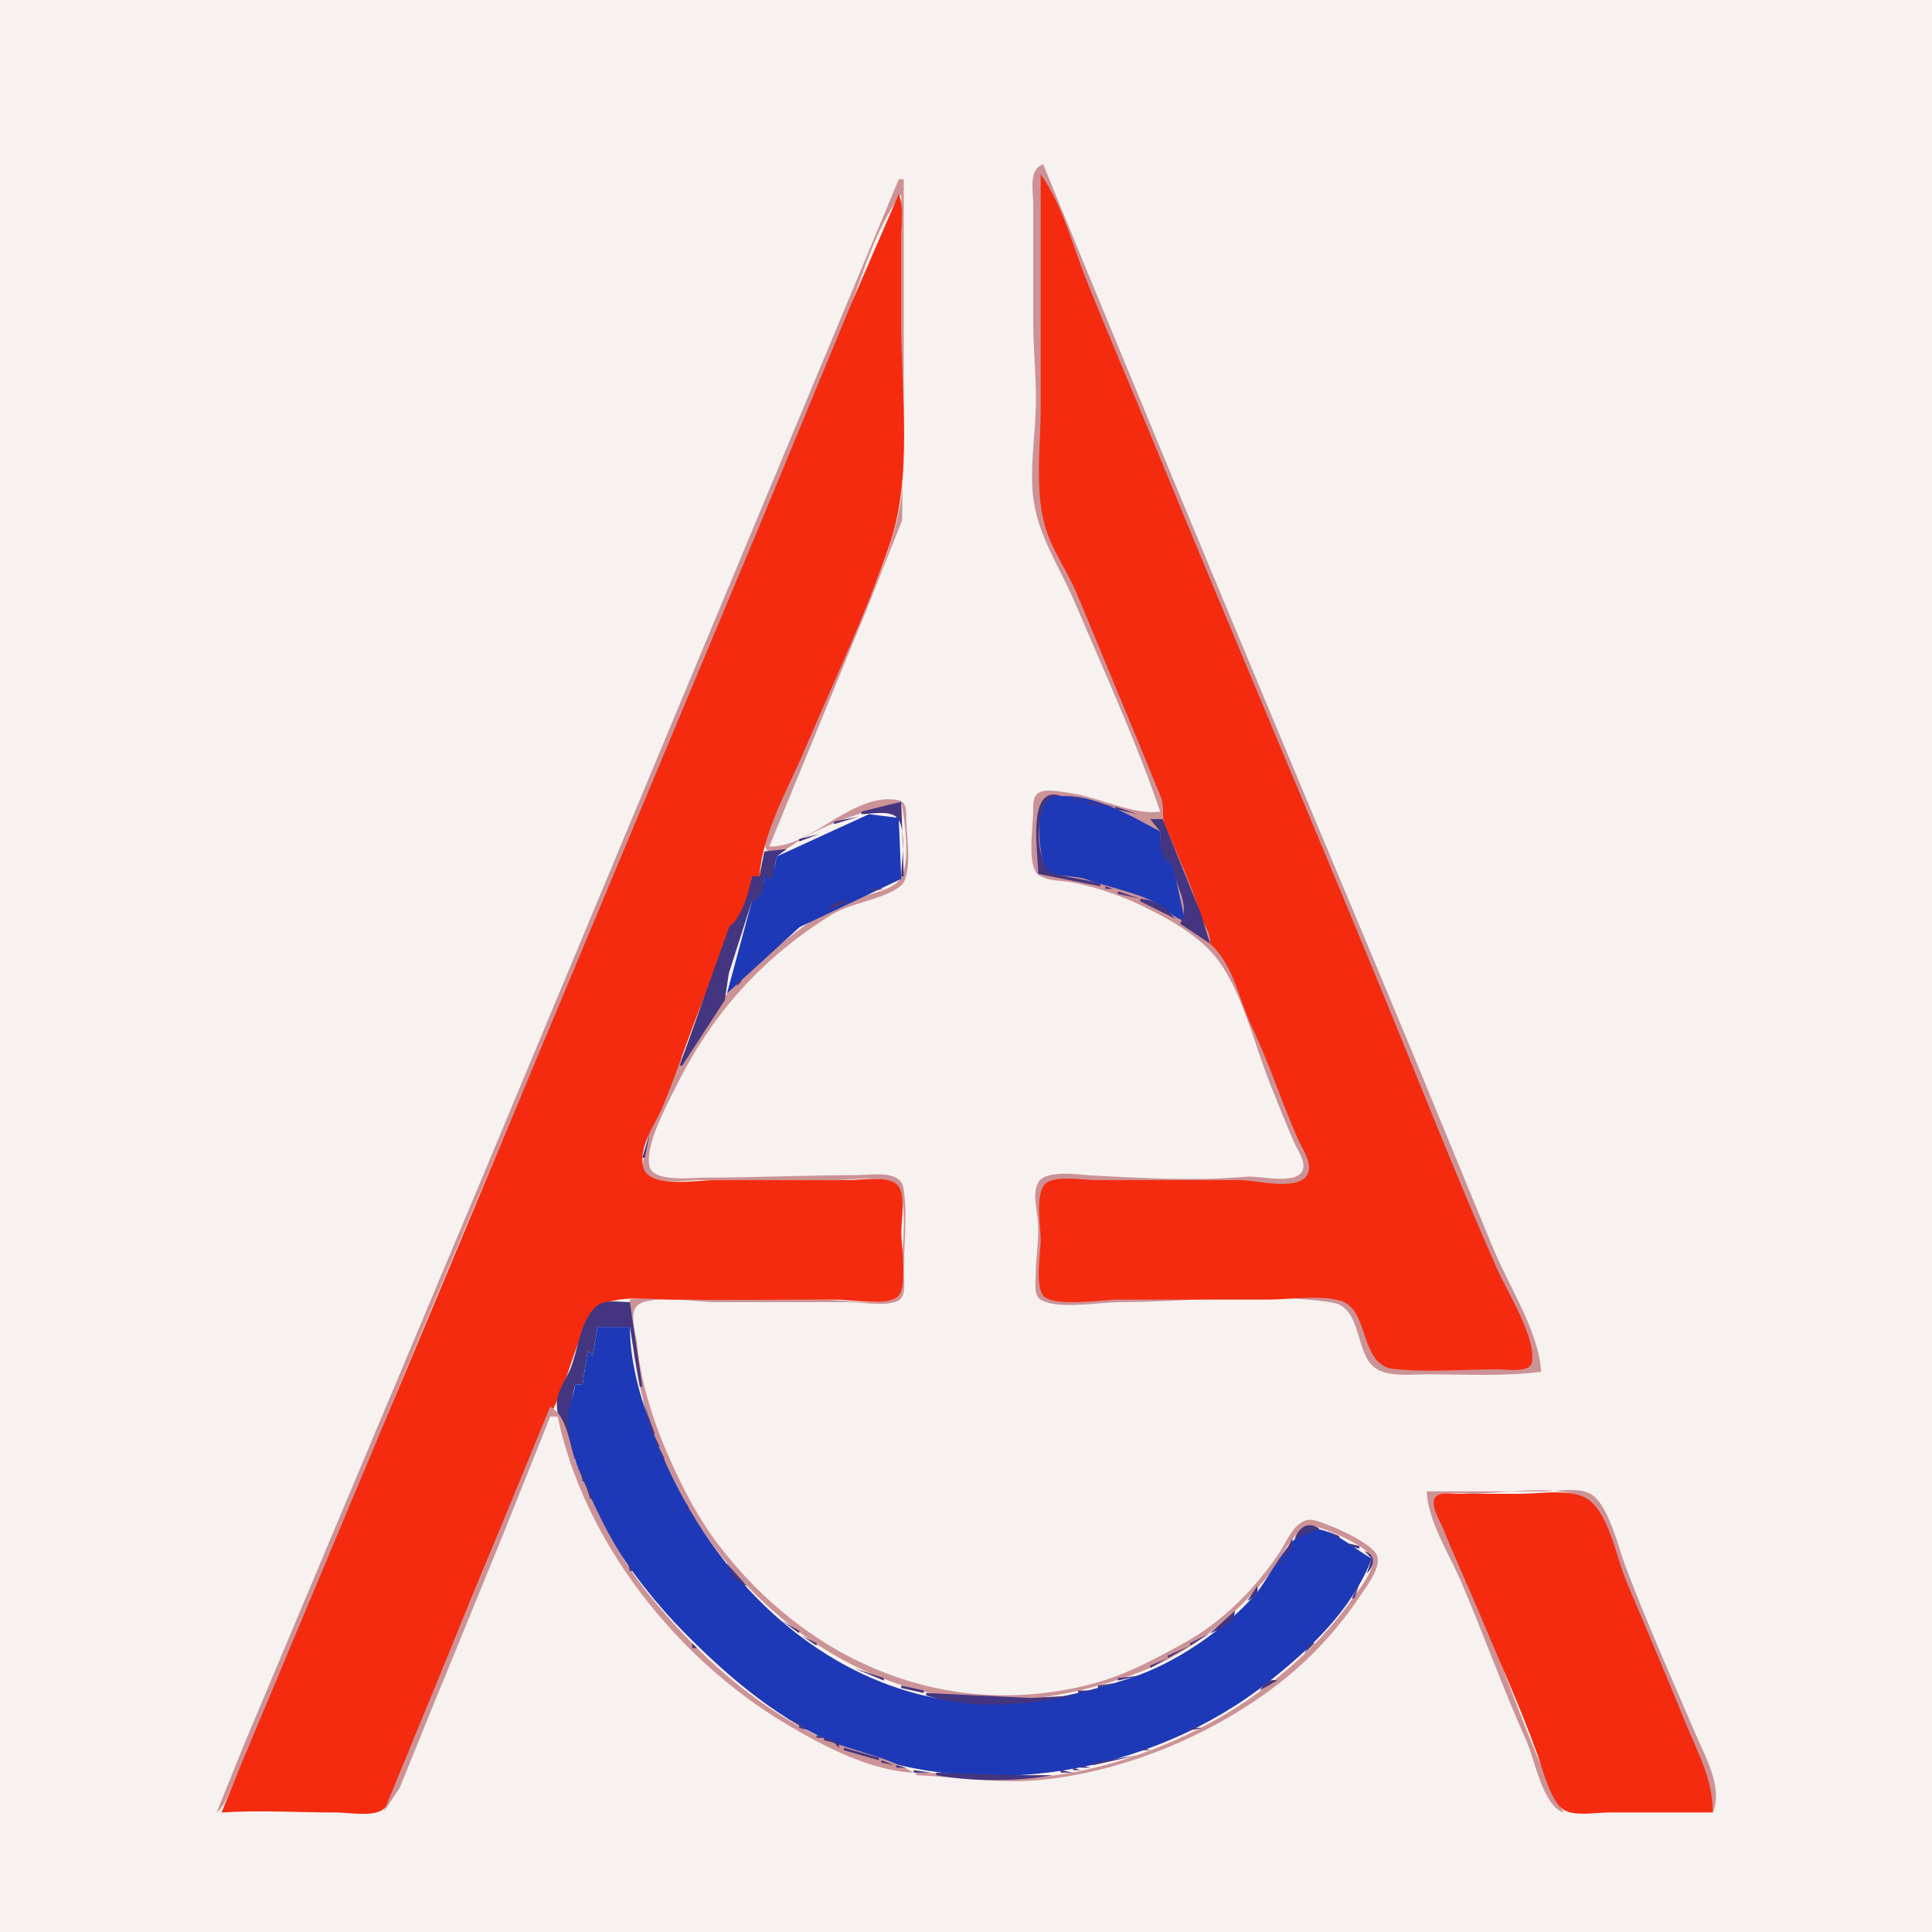 <?xml version="1.0" standalone="yes"?>
<svg xmlns="http://www.w3.org/2000/svg" width="776" height="776">
<path style="fill:#f7f2f0; stroke:none;" d="M0 0L0 776L776 776L776 0L0 0z"/>
<path style="fill:#cc9397; stroke:none;" d="M466 326C455.529 327.573 440.896 320.064 430 318.576C426.568 318.108 420.52 316.619 417.318 318.349C414.656 319.787 415.018 323.443 415.001 326C414.964 331.391 412.257 348.402 417.318 351.567C421.346 354.087 427.471 353.687 432 354.668C440.472 356.503 449.156 359.347 457 363.039C468.321 368.368 482.008 375.699 489.501 386C499.178 399.303 503.909 419.725 510 435C513.196 443.014 516.376 451.108 519.862 459C521.204 462.039 524.41 466.36 523.292 469.852C521.28 476.132 505.854 472.19 501 472.615C480.523 474.407 459.187 473.229 438.715 472.13C433.675 471.86 420.622 469.764 417.318 474.514C414.457 478.627 416.399 485.464 416.83 490C417.532 497.371 416.002 504.637 416 512C415.999 515.065 414.982 520.557 418.318 522.258C425.803 526.074 441.643 523 450 523C477.276 523 508.083 518.94 534.999 523.148C547.607 525.12 543.766 544.489 553.133 549.976C558.455 553.094 567.09 552 573 552C588.276 552 603.842 552.916 619 551C618.175 535.097 606.102 516.644 600.012 502C585.748 467.705 571.802 433.264 557.424 399C510.914 288.164 464.621 177.199 419 66C412.976 67.999 415 76.749 415 82L415 129C415 141.348 416.5 153.681 415.961 166C415.408 178.612 413.057 192.507 415.888 205C418.926 218.404 426.422 229.526 431.716 242C443.427 269.596 456.344 297.643 466 326z"/>
<path style="fill:#f42b0f; stroke:none;" d="M418 70L418 164C418 179.954 415.202 198.79 420.606 214C423.723 222.775 429.23 230.418 432.771 239C443.912 266.002 455.203 292.986 466.214 320C467.789 323.866 466.457 328.069 468.009 331.715C473.078 343.619 478.579 355.386 482.299 367.791C483.619 372.195 486.206 373.948 486 379C495.522 387.533 497.406 400.932 502.654 412C509.599 426.647 514.616 442.153 521.086 457C522.876 461.106 528.23 468.44 524.512 472.682C519.707 478.166 504.516 474 498 474L440 474C435.128 474 423.404 471.863 419.742 475.603C415.666 479.768 418 492.564 418 498C418 503.278 415.651 516.133 419.028 520.397C422.778 525.132 443.199 522 449 522L509 522C517.919 522 529.344 520.085 537.985 522.318C550.506 525.553 545.596 548.449 560.001 549.895C573.724 551.273 588.205 550 602 550C605.371 550 614.772 551.684 615.382 546.852C616.688 536.507 605.602 519.329 601.475 510C589.524 482.979 578.341 455.386 567.256 428C533.385 344.321 497.67 261.477 463.511 178C454.496 155.971 444.955 134.125 436.173 112C430.747 98.329 426.637 82.07 418 70z"/>
<path style="fill:#cc9397; stroke:none;" d="M361 72L312.575 188L189.905 482L120.579 647L98.719 699L87 728C90.49 725.278 91.975 719.943 93.917 716C99.466 704.731 103.428 692.715 108.648 681.286C127.511 639.987 143.891 597.03 161.114 555C205.145 447.553 252.924 341.887 295.914 234C309.536 199.812 323.981 165.945 338.186 132C345.388 114.788 350.537 92.824 362 78L362 161C362 174.529 363.893 189.669 361.536 203C357.377 226.53 343.686 251.21 334.07 273C326.769 289.544 321.016 306.732 313.084 323C311.308 326.642 305.146 337.609 308.043 341.392C311.04 345.305 318.288 339.235 321 337.58C333.554 329.92 347.886 325.744 362 322C363.351 329.28 366.131 347.434 361.142 353.567C357.081 358.56 344.856 359.677 339 362.345C327.298 367.678 316.909 376.489 306.985 384.518C284.544 402.674 262.938 437.111 258.39 466C256.578 477.512 273.904 474 281 474L336 474C342.338 474 353.268 471.924 358.852 475.318C365.824 479.556 362.003 503.575 362 511C361.998 514.499 362.776 519.683 358.852 521.397C351.492 524.61 337.998 522 330 522L278 522C269.678 522 261.179 520.482 253 522C253 595.674 307.892 669.686 382 681.675C406.831 685.692 433.835 680.523 457 671.907C477.909 664.131 496.239 649.042 510.08 632C514.096 627.056 520.452 611.435 528.004 613.024C532.706 614.013 550.05 621.231 551.172 626.133C552.234 630.774 545.765 638.44 543.279 642C533.389 656.16 520.783 668.271 507 678.625C482.049 697.369 447.291 711.392 416 713.907C399.774 715.211 383.962 712.044 368 712L368 713C384.878 713.736 401.909 716.656 419 714.826C451.536 711.343 484.845 697.664 511 678.241C524.799 667.994 536.833 655.309 546.326 641C548.831 637.225 554.553 630.003 553.211 625.13C551.725 619.729 533.274 611.931 528.001 610.657C520.52 608.848 516.977 619.075 513.641 624C504.057 638.149 491.036 651.356 476 659.688C464.128 666.265 452.215 672.739 439 676.244C380.362 691.797 324.174 667.465 288.239 620C280.638 609.96 274.624 598.449 269.463 587C262.896 572.433 257.417 555.963 255.925 540C255.549 535.977 252.621 527.939 255.757 524.603C260.383 519.682 280.482 523 287 523L341 523C345.897 523 357.418 525.124 361.397 521.972C364.073 519.853 363 513.98 363 511C363 500.129 364.654 487.77 362.852 477.055C361.619 469.723 349.358 472 344 472C323.603 472 303.417 473 283 473C277.859 473 261.748 475.152 260.734 467.944C259.458 458.879 267.828 443.925 271.752 436C286.133 406.958 306.409 384.509 334 367.424C342.169 362.366 354.245 361.542 361.566 356.012C366.883 351.997 364.041 335.062 363.999 329C363.98 326.236 364.363 322.118 360.852 321.411C342.852 317.789 325.571 340.602 309 340L348.011 245L362.331 209L363 163L363 72L361 72z"/>
<path style="fill:#433580; stroke:none;" d="M420 75L421 76L420 75z"/>
<path style="fill:#f42b0f; stroke:none;" d="M361 78L342.349 121L303.858 214L185.961 496L119.772 654L97.138 708L89 728C104.166 726.971 119.783 728 135 728C139.961 728 149.296 729.782 153.585 726.972C158.087 724.023 159.237 715.662 161.145 711C166.477 697.971 172.094 685.102 177.258 672C191.892 634.866 207.511 598.086 224.046 561.911C229.145 550.756 231.477 537.287 238.424 527.059C243.61 519.423 260.869 521.899 269 521.996C291.326 522.262 313.672 522 336 522C341.657 522 355.85 524.573 360.397 520.972C364.749 517.525 362 500.239 362 495C362 490.309 364.014 479.435 360.397 475.894C356.468 472.048 346.056 474 341 474L287 474C280.14 474 260.77 477.509 258.438 468.981C256.184 460.742 263.391 451.249 266.395 444C272.549 429.154 277.308 413.708 283.515 399.09C287.008 390.862 293.823 381.187 293 372C298.066 370.219 301.475 357.234 302 352L305 352C306.481 333.866 316.297 317.44 323.279 301C334.7 274.11 347.803 246.571 357.254 219C366.645 191.603 362 158.699 362 130L362 95C362 89.65 363.085 82.969 361 78z"/>
<path style="fill:#433580; stroke:none;" d="M417 351L442 356L442 355C436.801 352.997 424.18 352.62 420.858 348.566C414.937 341.34 415.879 320.364 427 320C412.035 313.723 417 342.648 417 351z"/>
<path style="fill:#1d39b7; stroke:none;" d="M476 370L471 347C466.031 344.287 466.043 339.204 466 334C454.395 327.811 437.777 317.608 423.109 320.148C415.403 321.482 416.569 344.804 420.858 349.258C423.83 352.343 431.93 351.65 436 353.09C445.167 356.33 455.173 358.122 463.91 362.414C468.399 364.62 471.001 368.637 476 370z"/>
<path style="fill:#433580; stroke:none;" d="M431 320L431 321L437 322L431 320M346 326L346 327C349.899 326.997 356.374 325.463 359.682 327.897C364.626 331.535 362 346.444 362 352L363 352L362 322L346 326M437 322L437 323L448 324L437 322M448 324L448 325L457 327L448 324z"/>
<path style="fill:#1d39b7; stroke:none;" d="M312 344C311.25 347.793 311.021 350.918 307 352C306.637 356.406 306.05 359.788 302 362L292 399L321.174 372.37L362 353L360.972 328.515L349 327.029L312 344z"/>
<path style="fill:#433580; stroke:none;" d="M335 330L335 331L345 328L335 330M457.667 327.333L458.333 327.667L457.667 327.333M460.667 328.333L461.333 328.667L460.667 328.333M462 329L466 334C466.014 339.039 465.43 345.169 471 347C471.372 355.5 478.567 362.785 474 371L486 379L482.299 366.896L467 329L462 329M333.667 331.333L334.333 331.667L333.667 331.333M331.667 332.333L332.333 332.667L331.667 332.333M329.667 333.333L330.333 333.667L329.667 333.333M321 337L321 338L329 335L321 337M319.667 338.333L320.333 338.667L319.667 338.333M317 339L318 340L317 339M316 340L317 341L316 340M307 342L305 352L302 352C301.05 357.498 297.794 369.199 293 372L273 428L274 428L291.107 401.715L292.728 391L302 362C306.62 360.481 306.807 356.425 307 352L310 353L312 344L316 341L307 342M357 356L362 353L357 356M350 357L350 358L355 357L350 357M444 356L444 357L447 357L444 356M447.667 357.333L448.333 357.667L447.667 357.333M343 361L350 359L343 361M449 358L449 359L458 361L449 358M332 366L341 362C337.163 360.951 334.445 363.158 332 366M458 361L458 362L472 369C468.124 364.068 464.293 361.519 458 361M329 368L332 366L329 368M328 368L329 369L328 368M326 369L327 370L326 369M472 369L473 370L472 369M324.667 370.333L325.333 370.667L324.667 370.333M319 375L324 372L319 375M315 378L319 375L315 378M314 378L315 379L314 378M312.667 379.333L313.333 379.667L312.667 379.333M311 380L305 386L311 380M302 389L305 386L302 389M301 389L302 390L301 389M300 390L301 391L300 390M299 391L300 392L299 391M298.333 392.667L298.667 393.333L298.333 392.667M296 394L296 396L298 394L296 394M295 396L296 397L295 396M294 397L295 398L294 397M293 398L294 399L293 398z"/>
<path style="fill:#1d39b7; stroke:none;" d="M288 400L289 401L288 400z"/>
<path style="fill:#433580; stroke:none;" d="M269 435L270 436L269 435M264 447L263 450L264 447M261 455L258 465L259 465L261 455M230 586L231 586L228.275 569L231 556L234 556L236 543L237 543L238 545L240 533L253 533L257 557L258 557L253 523C249.342 523 243.66 521.949 240.46 524.028C233.234 528.722 232.128 542.792 229.028 550C227.092 554.5 223.666 558.825 223.65 564C223.628 570.834 228.445 579.2 230 586z"/>
<path style="fill:#1d39b7; stroke:none;" d="M240 533L238 545L237 543L236 543L234 556L231 556C230.487 561.117 227.766 565.777 228.188 571C230.652 601.455 254.133 634.741 274.845 655.71C293.409 674.504 313.485 691.385 338.285 701.606C393.902 724.526 462.373 712.628 509.155 675.831C526.154 662.46 543.017 646.578 551 626C544.534 622.645 533.939 612.624 526.17 614.319C517.712 616.164 509.564 634.468 503.829 640.866C491.174 654.985 472.158 668.057 454 674.015C429.806 681.954 404.569 687.122 379 682.671C324.172 673.128 283.367 628.919 263.772 579C258.162 564.71 253.01 548.618 253 533L240 533z"/>
<path style="fill:#433580; stroke:none;" d="M258 562L262 576L263 576L258 562z"/>
<path style="fill:#cc9397; stroke:none;" d="M221 565L154 728L160.588 718L171.537 691L201.412 618L221 569L224 569C234.585 619.636 272.183 666.62 316 692.597C330.855 701.404 349.389 711.195 367 712C355.472 704.959 339.448 702.898 327 696.576C300.305 683.017 278.958 663.115 260.262 640C247.844 624.648 238.952 606.187 231.544 588C228.681 580.972 228.154 568.754 221 565z"/>
<path style="fill:#433580; stroke:none;" d="M263 577L264 581L265 581L263 577M265 582L266 586L267 586L265 582M231 587L233 590L231 587M267.333 587.667L267.667 588.333L267.333 587.667M268 589L272 597L268 589M233 590L234 595L235 595L233 590M235 595L237 602L238 602L235 595M272.333 597.667L272.667 598.333L272.333 597.667M273 599L276 604L273 599z"/>
<path style="fill:#cc9397; stroke:none;" d="M573 599C573.627 611.087 581.987 624 586.719 635C595.826 656.168 603.533 677.987 613 699C616.38 706.501 619.636 725.299 628 728C612.316 698.035 602.979 664.707 588.742 634C585.245 626.457 582.044 618.687 578.859 611C577.897 608.679 575.122 604.469 576.505 601.894C578.37 598.418 587.748 600 591 600C602.635 600 629.485 595.072 638.522 603.43C646.464 610.775 649.059 626.276 653.17 636C661.33 655.305 669.351 674.666 677.425 694C682.14 705.29 687.992 715.465 688 728C692.103 718.222 685.096 705.875 681.281 697C671.61 674.504 661.479 651.915 652.85 629C650.069 621.613 645.993 604.103 638.867 600.028C634.144 597.326 625.293 599 620 599L573 599z"/>
<path style="fill:#f42b0f; stroke:none;" d="M688 728C687.998 714.59 681.937 704.128 677.014 692C669.267 672.917 661.19 653.974 653.17 635C649.272 625.78 646.559 609.196 638.522 602.728C632.061 597.529 618.75 600 611 600L586 600C583.517 600 578.835 599.167 576.836 601.028C573.841 603.815 578.512 611.139 579.659 614C584.513 626.107 590.079 637.951 595.088 650C602.662 668.218 610.957 686.409 617.62 705C619.671 710.722 622.839 723.783 628.214 726.972C632.625 729.59 641.027 728 646 728L688 728z"/>
<path style="fill:#433580; stroke:none;" d="M238.333 603.667L238.667 604.333L238.333 603.667M276 604L276 607L277 607L276 604M239.333 605.667L239.667 606.333L239.333 605.667M240.333 607.667L240.667 608.333L240.333 607.667M277 607L279 610L277 607M241 609L242 610L241 609M242.333 610.667L242.667 611.333L242.333 610.667M279 610L281 613L279 610M243.333 612.667L243.667 613.333L243.333 612.667M520 618L530 614C525.4 610.913 521.923 613.309 520 618M281.333 613.667L281.667 614.333L281.333 613.667M244.333 614.667L244.667 615.333L244.333 614.667M531.667 614.333L532.333 614.667L531.667 614.333M282 615L284 618L282 615M533 615L538 618L538 617L533 615M245 617L250 624L245 617M284 618L285 619L284 618M519 618L515 626C517.789 623.79 519.962 621.672 519 618M538.667 618.333L539.333 618.667L538.667 618.333M285 619L286 620L285 619M540.667 619.333L541.333 619.667L540.667 619.333M542 620L542 621L546 622L546 621L542 620M286 621L291 627L286 621M546.667 622.333L547.333 622.667L546.667 622.333M548 623L551 626L549 632C552.083 628.706 552.895 624.626 548 623M250 624L252 627L250 624M514 626L513 628L515 628L514 626M252 627L253 631L254 631L252 627M291 627L292 628L291 627M292 628C293.461 632.394 295.593 635.369 300 637L292 628M512 629L510 632L512 629M254 631L255 632L254 631M509 632L506 637L509 632M548.333 632.667L548.667 633.333L548.333 632.667M255 633L256 634L255 633M256.333 634.667L256.667 635.333L256.333 634.667M547.333 634.667L547.667 635.333L547.333 634.667M257 636L258 637L257 636M546 636L543 642L544 642L546 636M258 637L259 638L258 637M300 637L303 641L300 637M505 637L501 643C503.819 641.585 505.675 640.288 505 637M259 638L262 642L259 638M303.667 641.333L304.333 641.667L303.667 641.333M262 642L263 643L262 642M305.333 642.667L305.667 643.333L305.333 642.667M542.333 642.667L542.667 643.333L542.333 642.667M263 643L264 644L263 643M500 643L498 646L500 643M306 644L314 651L306 644M541 644L542 645L541 644M264 645L268 649L264 645M540 645L541 646L540 645M497 646L498 647L497 646M539 646L533 655L539 646M496 647L486 656C490.005 654.462 496.106 651.858 496 647M268 649L269 650L268 649M269 650L273 655L269 650M314 651L321 656L321 655L314 651M273 655L278 660L273 655M532 655L533 656L532 655M321 656L322 657L321 656M478 660L478 661L486 656L478 660M531 656L532 657L531 656M322 657L328 661L328 660L322 657M530 657L531 658L530 657M529 658L530 659L529 658M528 659L529 660L528 659M278 660L278 662L280 662L278 660M526 660L524 664L528 660L526 660M328 661L336 666L328 661M469 665L469 666L478 661L469 665M280 662L283 665L280 662M523 664L524 665L523 664M283 665L290 671L283 665M518 669L523 665L518 669M336.667 666.333L337.333 666.667L336.667 666.333M462 669L462 670L469 666L462 669M338 667L339 668L338 667M339.667 668.333L340.333 668.667L339.667 668.333M341.667 669.333L342.333 669.667L341.667 669.333M514 673L518 669L514 673M343 670L355 675L355 674L343 670M460.667 670.333L461.333 670.667L460.667 670.333M290 671L291 672L290 671M458.667 671.333L459.333 671.667L458.667 671.333M291 672L292 673L291 672M449 674L449 675L458 673L449 674M292 673L293 674L292 673M513 673L514 674L513 673M293 674L299 679L293 674M506 679L513 675C509.552 674.196 507.751 676.158 506 679M357.667 675.333L358.333 675.667L357.667 675.333M441 677L441 678L448 676L441 677M359.667 676.333L360.333 676.667L359.667 676.333M362 677L362 678L371 680L371 679L362 677M433 679L433 680L440 679L433 679M299 679L302 681L299 679M505 679L506 680L505 679M372 680L372 681C390.314 686.806 413.469 684.823 432 681L414 681.996L372 680M504 680L505 681L504 680M302 681L305 683L302 681M502.667 681.333L503.333 681.667L502.667 681.333M501 682L502 683L501 682M305 683L306 684L305 683M499.667 683.333L500.333 683.667L499.667 683.333M306 684L307 685L306 684M496 686L499 685L496 686M307.667 685.333L308.333 685.667L307.667 685.333M310 686L311 687L310 686M495 686L496 687L495 686M311 687L312 688L311 687M493 687L494 688L493 687M313 688L316 690L313 688M490.667 688.333L491.333 688.667L490.667 688.333M484 693L490 690L484 693M316 690L321 693L321 692L316 690M321 693L321 694L325 695L321 693M478 694L478 695L483 694L478 694M325 695L326 696L325 695M476.667 695.333L477.333 695.667L476.667 695.333M326.667 696.333L327.333 696.667L326.667 696.333M475 696L476 697L475 696M328 697L328 698L331 698L328 697M473 697L474 698L473 697M331 698L331 699L335 700L335 699L331 698M470.667 698.333L471.333 698.667L470.667 698.333M468.667 699.333L469.333 699.667L468.667 699.333M335 700L337 702L337 700L335 700M464 702L467 700L464 702M339 702L339 703L353 707L353 706L339 702M459 702L459 703L462 703L459 702M457.667 703.333L458.333 703.667L457.667 703.333M439 708L439 709L457 705L439 708M354 707L354 708L359 709L354 707M360 709L360 710L364 710L360 709M434 709L434 710L438 710L434 709M364.667 710.333L365.333 710.667L364.667 710.333M431 710L431 711L434 711L431 710M367 711L367 712L374 712L367 711M426 711L426 712L431 712L426 711M376 712L376 713C390.191 715.635 408.809 715.635 423 713L408 713L376 712z"/>
<path style="fill:#cc9397; stroke:none;" d="M91 727L92 728L91 727z"/>
</svg>

